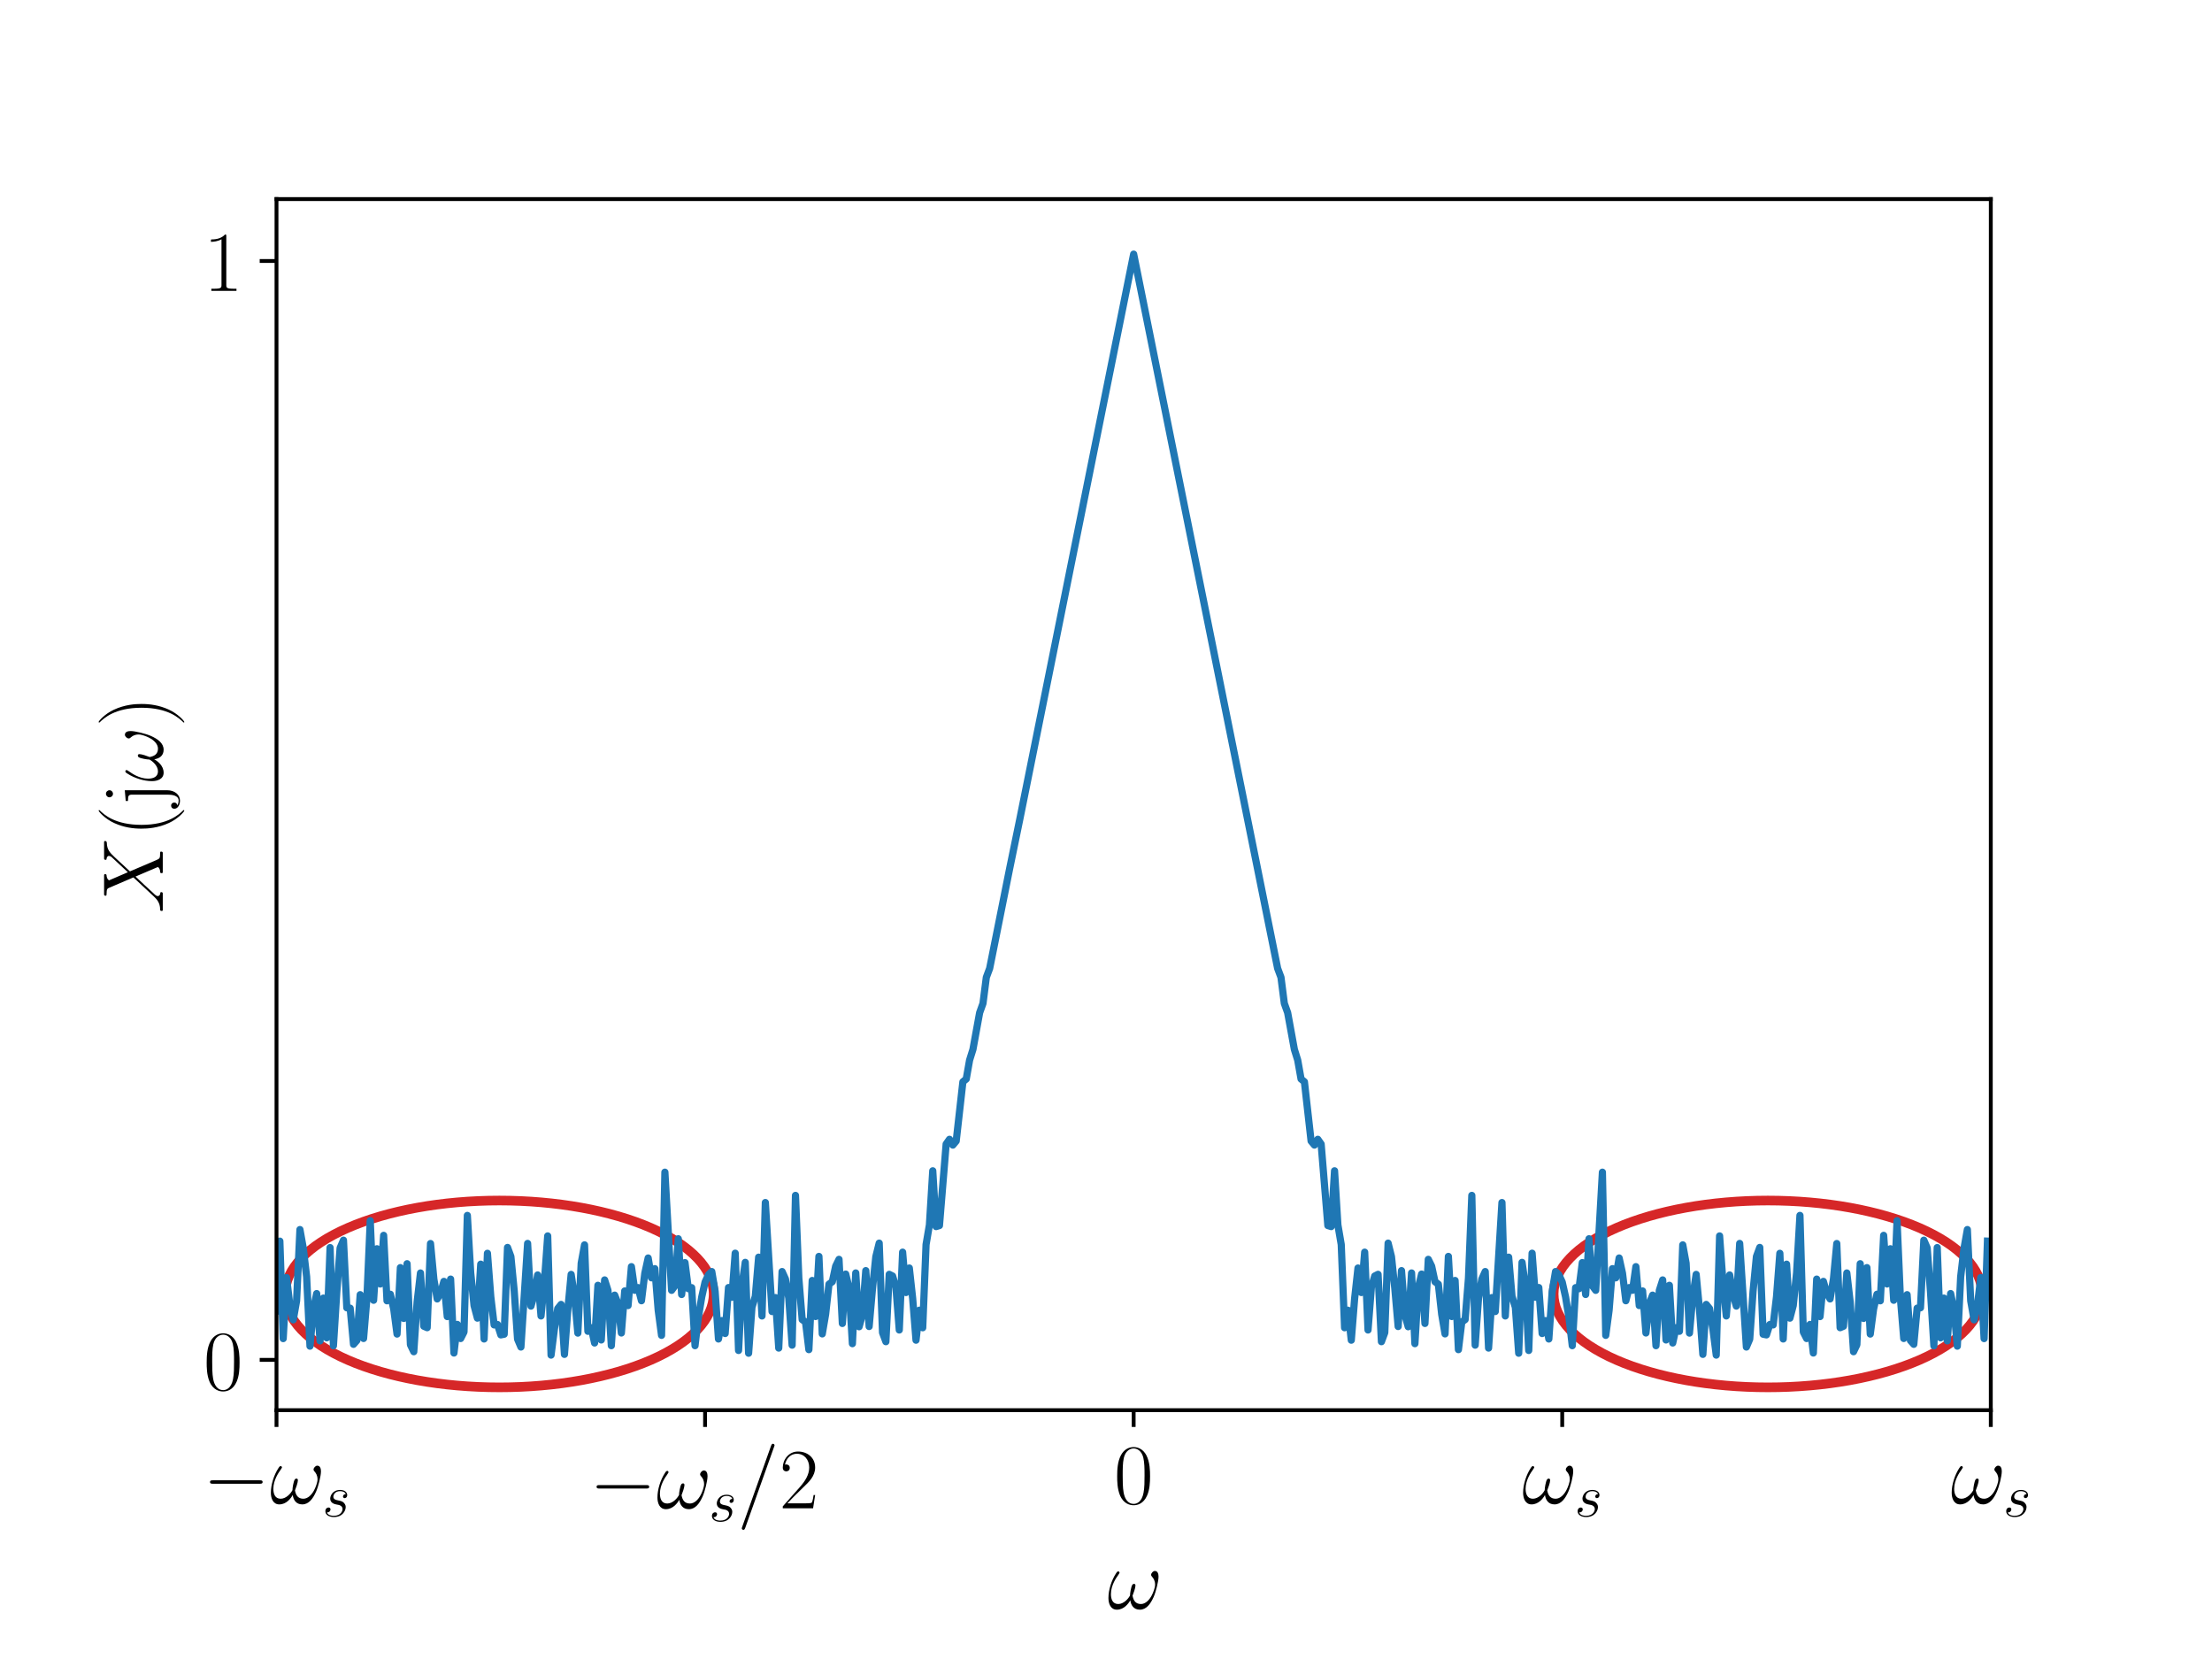 <?xml version="1.0" encoding="utf-8" standalone="no"?>
<!DOCTYPE svg PUBLIC "-//W3C//DTD SVG 1.1//EN"
  "http://www.w3.org/Graphics/SVG/1.1/DTD/svg11.dtd">
<!-- Created with matplotlib (https://matplotlib.org/) -->
<svg height="345.6pt" version="1.1" viewBox="0 0 460.8 345.6" width="460.8pt" xmlns="http://www.w3.org/2000/svg" xmlns:xlink="http://www.w3.org/1999/xlink">
 <defs>
  <style type="text/css">*{stroke-linecap:butt;stroke-linejoin:round;}</style>
 </defs>
 <g id="figure_1">
  <g id="patch_1">
   <path d="M 0 345.6 
L 460.8 345.6 
L 460.8 0 
L 0 0 
z
" style="fill:#ffffff;"/>
  </g>
  <g id="axes_1">
   <g id="patch_2">
    <path d="M 57.6 293.76 
L 414.72 293.76 
L 414.72 41.472 
L 57.6 41.472 
z
" style="fill:#ffffff;"/>
   </g>
   <g id="matplotlib.axis_1">
    <g id="xtick_1">
     <g id="line2d_1">
      <defs>
       <path d="M 0 0 
L 0 3.5 
" id="mc0bfdec5fe" style="stroke:#000000;stroke-width:0.8;"/>
      </defs>
      <g>
       <use style="stroke:#000000;stroke-width:0.8;" x="57.6" xlink:href="#mc0bfdec5fe" y="293.76"/>
      </g>
     </g>
     <g id="text_1">
      <!-- $-\omega_{s}$ -->
      <g transform="translate(42.264 313.213)scale(0.18 -0.18)">
       <defs>
        <path d="M 65.906 23 
C 67.594 23 69.406 23 69.406 25 
C 69.406 27 67.594 27 65.906 27 
L 11.797 27 
C 10.094 27 8.297 27 8.297 25 
C 8.297 23 10.094 23 11.797 23 
z
" id="CMSY10-0"/>
        <path d="M 59.406 37.422 
C 59.406 40.312 58.594 44 55.094 44 
C 53.094 44 50.797 41.516 50.797 39.516 
C 50.797 38.625 51.203 38.031 52 37.125 
C 53.5 35.438 55.406 32.75 55.406 28.078 
C 55.406 24.484 53.203 18.812 51.594 15.734 
C 48.797 10.25 44.203 5.578 39 5.578 
C 32.703 5.578 30.297 9.609 29.203 15.234 
C 30.297 17.859 32.594 24.375 32.594 27 
C 32.594 28.094 32.203 29 30.906 29 
C 30.203 29 29.406 28.609 28.906 27.797 
C 27.5 25.594 26.203 17.641 26.297 15.531 
C 24.406 11.812 19 5.578 12.594 5.578 
C 5.906 5.578 4.094 11.453 4.094 17.125 
C 4.094 27.469 10.594 36.531 12.406 39.016 
C 13.406 40.516 14.094 41.516 14.094 41.703 
C 14.094 42.406 13.703 43.5 12.797 43.5 
C 11.203 43.5 10.703 42.203 9.906 41.016 
C 4.797 33.141 1.203 22.094 1.203 12.547 
C 1.203 6.375 3.5 -1 11 -1 
C 19.297 -1 24.5 6.109 26.594 9.906 
C 27.406 4.297 30.406 -1 37.703 -1 
C 45.297 -1 50.094 5.672 53.703 13.734 
C 56.297 19.516 59.406 31.953 59.406 37.422 
z
" id="CMMI12-33"/>
        <path d="M 22.797 20 
C 24.5 19.703 27.203 19.109 27.797 19 
C 29.094 18.625 33.594 17.031 33.594 12.234 
C 33.594 9.156 30.797 1.094 19.203 1.094 
C 17.094 1.094 9.594 1.094 7.594 6.812 
C 11.594 6.312 13.594 9.422 13.594 11.641 
C 13.594 13.75 12.203 14.844 10.203 14.844 
C 8 14.844 5.094 13.141 5.094 8.625 
C 5.094 2.703 11.094 -1 19.094 -1 
C 34.297 -1 38.797 10.172 38.797 15.375 
C 38.797 16.859 38.797 19.656 35.594 22.844 
C 33.094 25.25 30.703 25.75 25.297 26.844 
C 22.594 27.438 18.297 28.344 18.297 32.828 
C 18.297 34.828 20.094 42.016 29.594 42.016 
C 33.797 42.016 37.906 40.453 38.906 37 
C 34.5 37 34.297 33.203 34.297 33.109 
C 34.297 31 36.203 30.406 37.094 30.406 
C 38.5 30.406 41.297 31.484 41.297 35.641 
C 41.297 39.766 37.5 44 29.703 44 
C 16.594 44 13.094 33.75 13.094 29.672 
C 13.094 22.094 20.5 20.5 22.797 20 
z
" id="CMMI12-115"/>
       </defs>
       <use transform="scale(0.996)" xlink:href="#CMSY10-0"/>
       <use transform="translate(77.487 0)scale(0.996)" xlink:href="#CMMI12-33"/>
       <use transform="translate(138.231 -14.944)scale(0.697)" xlink:href="#CMMI12-115"/>
      </g>
     </g>
    </g>
    <g id="xtick_2">
     <g id="line2d_2">
      <g>
       <use style="stroke:#000000;stroke-width:0.8;" x="146.88" xlink:href="#mc0bfdec5fe" y="293.76"/>
      </g>
     </g>
     <g id="text_2">
      <!-- $-\omega_{s}/2$ -->
      <g transform="translate(122.793 314.21)scale(0.18 -0.18)">
       <defs>
        <path d="M 42.906 71.281 
C 42.906 71.391 43.5 72.906 43.5 73.094 
C 43.5 74.297 42.5 75 41.703 75 
C 41.203 75 40.297 75 39.5 72.797 
L 6 -21.297 
C 6 -21.406 5.406 -22.891 5.406 -23.094 
C 5.406 -24.297 6.406 -25 7.203 -25 
C 7.797 -25 8.703 -24.891 9.406 -22.797 
z
" id="CMMI12-61"/>
        <path d="M 41.703 15.453 
L 39.906 15.453 
C 38.906 8.375 38.094 7.172 37.703 6.562 
C 37.203 5.766 30 5.766 28.594 5.766 
L 9.406 5.766 
C 13 9.672 20 16.75 28.5 24.953 
C 34.594 30.734 41.703 37.531 41.703 47.422 
C 41.703 59.219 32.297 66 21.797 66 
C 10.797 66 4.094 56.312 4.094 47.344 
C 4.094 43.438 7 42.938 8.203 42.938 
C 9.203 42.938 12.203 43.547 12.203 47.031 
C 12.203 50.109 9.594 51 8.203 51 
C 7.594 51 7 50.906 6.594 50.703 
C 8.5 59.219 14.297 63.406 20.406 63.406 
C 29.094 63.406 34.797 56.516 34.797 47.422 
C 34.797 38.734 29.703 31.25 24 24.75 
L 4.094 2.281 
L 4.094 0 
L 39.297 0 
z
" id="CMR17-50"/>
       </defs>
       <use transform="scale(0.996)" xlink:href="#CMSY10-0"/>
       <use transform="translate(77.487 0)scale(0.996)" xlink:href="#CMMI12-33"/>
       <use transform="translate(138.231 -14.944)scale(0.697)" xlink:href="#CMMI12-115"/>
       <use transform="translate(170.894 0)scale(0.996)" xlink:href="#CMMI12-61"/>
       <use transform="translate(219.669 0)scale(0.996)" xlink:href="#CMR17-50"/>
      </g>
     </g>
    </g>
    <g id="xtick_3">
     <g id="line2d_3">
      <g>
       <use style="stroke:#000000;stroke-width:0.8;" x="236.16" xlink:href="#mc0bfdec5fe" y="293.76"/>
      </g>
     </g>
     <g id="text_3">
      <!-- 0 -->
      <g transform="translate(232.048 313.213)scale(0.18 -0.18)">
       <defs>
        <path d="M 42 31.641 
C 42 37.75 41.906 48.125 37.703 56.109 
C 34 63.109 28.094 65.594 22.906 65.594 
C 18.094 65.594 12 63.406 8.203 56.203 
C 4.203 48.719 3.797 39.438 3.797 31.641 
C 3.797 25.953 3.906 17.281 7 9.672 
C 11.297 -0.609 19 -2 22.906 -2 
C 27.5 -2 34.5 -0.109 38.594 9.375 
C 41.594 16.281 42 24.359 42 31.641 
z
M 22.906 -0.406 
C 16.5 -0.406 12.703 5.078 11.297 12.688 
C 10.203 18.562 10.203 27.156 10.203 32.75 
C 10.203 40.438 10.203 46.828 11.5 52.922 
C 13.406 61.391 19 64 22.906 64 
C 27 64 32.297 61.297 34.203 53.125 
C 35.5 47.438 35.594 40.734 35.594 32.75 
C 35.594 26.25 35.594 18.266 34.406 12.375 
C 32.297 1.484 26.406 -0.406 22.906 -0.406 
z
" id="CMR17-48"/>
       </defs>
       <use transform="scale(0.996)" xlink:href="#CMR17-48"/>
      </g>
     </g>
    </g>
    <g id="xtick_4">
     <g id="line2d_4">
      <g>
       <use style="stroke:#000000;stroke-width:0.8;" x="325.44" xlink:href="#mc0bfdec5fe" y="293.76"/>
      </g>
     </g>
     <g id="text_4">
      <!-- $\omega_{s}$ -->
      <g transform="translate(317.078 313.213)scale(0.18 -0.18)">
       <use transform="scale(0.996)" xlink:href="#CMMI12-33"/>
       <use transform="translate(60.744 -14.944)scale(0.697)" xlink:href="#CMMI12-115"/>
      </g>
     </g>
    </g>
    <g id="xtick_5">
     <g id="line2d_5">
      <g>
       <use style="stroke:#000000;stroke-width:0.8;" x="414.72" xlink:href="#mc0bfdec5fe" y="293.76"/>
      </g>
     </g>
     <g id="text_5">
      <!-- $\omega_{s}$ -->
      <g transform="translate(406.358 313.213)scale(0.18 -0.18)">
       <use transform="scale(0.996)" xlink:href="#CMMI12-33"/>
       <use transform="translate(60.744 -14.944)scale(0.697)" xlink:href="#CMMI12-115"/>
      </g>
     </g>
    </g>
    <g id="text_6">
     <!-- $\omega$ -->
     <g transform="translate(230.693 335.146)scale(0.18 -0.18)">
      <use transform="scale(0.996)" xlink:href="#CMMI12-33"/>
     </g>
    </g>
   </g>
   <g id="matplotlib.axis_2">
    <g id="ytick_1">
     <g id="line2d_6">
      <defs>
       <path d="M 0 0 
L -3.5 0 
" id="m951ad8d336" style="stroke:#000000;stroke-width:0.8;"/>
      </defs>
      <g>
       <use style="stroke:#000000;stroke-width:0.8;" x="57.6" xlink:href="#m951ad8d336" y="283.287"/>
      </g>
     </g>
     <g id="text_7">
      <!-- $\mathdefault{0}$ -->
      <g transform="translate(42.376 289.514)scale(0.18 -0.18)">
       <use transform="scale(0.996)" xlink:href="#CMR17-48"/>
      </g>
     </g>
    </g>
    <g id="ytick_2">
     <g id="line2d_7">
      <g>
       <use style="stroke:#000000;stroke-width:0.8;" x="57.6" xlink:href="#m951ad8d336" y="54.37"/>
      </g>
     </g>
     <g id="text_8">
      <!-- $\mathdefault{1}$ -->
      <g transform="translate(42.376 60.597)scale(0.18 -0.18)">
       <defs>
        <path d="M 26.594 63.406 
C 26.594 65.5 26.5 65.5 25.094 65.5 
C 21.203 61.188 15.297 59.797 9.703 59.797 
C 9.406 59.797 8.906 59.797 8.797 59.5 
C 8.703 59.297 8.703 59.094 8.703 57 
C 11.797 57 17 57.594 21 59.984 
L 21 7.203 
C 21 3.688 20.797 2.5 12.203 2.5 
L 9.203 2.5 
L 9.203 0 
C 14 0 19 0 23.797 0 
C 28.594 0 33.594 0 38.406 0 
L 38.406 2.5 
L 35.406 2.5 
C 26.797 2.5 26.594 3.594 26.594 7.156 
z
" id="CMR17-49"/>
       </defs>
       <use transform="scale(0.996)" xlink:href="#CMR17-49"/>
      </g>
     </g>
    </g>
    <g id="text_9">
     <!-- $X(\mathrm j\omega)$ -->
     <g transform="translate(33.908 190.219)rotate(-90)scale(0.18 -0.18)">
      <defs>
       <path d="M 47.5 40.562 
L 38.094 62.406 
C 39.406 64.797 42.406 65.188 43.594 65.297 
C 44.203 65.297 45.297 65.297 45.297 67.062 
C 45.297 68.188 44.406 68.188 43.797 68.188 
C 42.094 68.188 40.094 68.188 38.406 68.188 
L 32.594 68.188 
C 26.5 68.188 22.094 68.188 22 68.188 
C 21.203 68.188 20.203 68.188 20.203 66.297 
C 20.203 65.297 21.094 65.297 22.406 65.297 
C 28.203 65.297 28.594 64.297 29.594 61.906 
L 41.5 34.141 
L 19.797 10.828 
C 16.203 6.906 11.906 3.094 4.5 3.094 
C 3.297 3 2.5 3 2.5 1.062 
C 2.5 0.75 2.594 0 3.703 0 
C 5.094 0 6.594 0 8 0 
L 12.703 0 
C 15.906 0 19.406 0 22.5 0 
C 23.203 0 24.406 0 24.406 1.797 
C 24.406 2.797 23.703 2.891 23.094 2.891 
C 21.094 3.094 19.797 4.188 19.797 5.781 
C 19.797 7.484 21 8.703 23.906 11.688 
L 32.797 21.375 
C 35 23.688 40.297 29.469 42.5 31.656 
L 53 7.078 
C 53.094 6.891 53.5 5.891 53.5 5.781 
C 53.5 4.891 51.297 3.094 48.094 3.094 
C 47.5 3.094 46.406 3.094 46.406 1.109 
C 46.406 0 47.406 0 47.906 0 
C 49.594 0 51.594 0 53.297 0 
L 64.297 0 
C 66.094 0 68 0 69.703 0 
C 70.406 0 71.5 0 71.5 2.031 
C 71.5 3.094 70.5 3.094 69.594 3.094 
C 63.594 3.094 63.406 3.594 61.703 7.266 
L 48.5 38.141 
L 61.203 51.812 
C 62.203 52.828 64.5 55.344 65.406 56.344 
C 69.703 60.875 73.703 65 81.797 65 
C 82.797 65.297 83.797 65.297 83.797 67.062 
C 83.797 68.188 82.906 68.188 82.5 68.188 
C 81.094 68.188 79.594 68.188 78.203 68.188 
L 73.594 68.188 
C 70.406 68.188 66.906 68.188 63.797 68.188 
C 63.094 68.188 61.906 68.188 61.906 66.391 
C 61.906 65.391 62.594 65.297 63.203 65.297 
C 64.797 65.109 66.5 64.312 66.5 62.406 
L 66.406 62.219 
C 66.297 61.516 66.094 60.516 65 59.328 
z
" id="CMMI12-88"/>
       <path d="M 30.594 -24.391 
C 30.594 -24.297 30.594 -24.094 30.297 -23.797 
C 25.703 -19.125 13.406 -6.359 13.406 24.703 
C 13.406 55.766 25.5 68.422 30.406 73.391 
C 30.406 73.5 30.594 73.703 30.594 74 
C 30.594 74.297 30.297 74.5 29.906 74.5 
C 28.797 74.5 20.297 67.125 15.406 56.156 
C 10.406 45.109 9 34.359 9 24.812 
C 9 17.625 9.703 5.484 15.703 -7.359 
C 20.5 -17.734 28.703 -25 29.906 -25 
C 30.406 -25 30.594 -24.797 30.594 -24.391 
z
" id="CMR17-40"/>
       <path d="M 18.203 61.922 
C 18.203 64.109 16.406 66 14.094 66 
C 11.906 66 10 64.219 10 61.922 
C 10 59.734 11.797 57.844 14.094 57.844 
C 16.297 57.844 18.203 59.641 18.203 61.922 
z
M 5.703 43.031 
L 5.703 40.438 
C 12.297 40.438 13.094 39.734 13.094 34.922 
L 13.094 -5.609 
C 13.094 -10.594 12.203 -18.406 6.297 -18.406 
C 5.594 -18.406 2.906 -18.406 0.703 -16.906 
C 1.406 -16.797 3.906 -16.109 3.906 -13.297 
C 3.906 -11.391 2.594 -9.703 0.297 -9.703 
C -1.906 -9.703 -3.297 -11.203 -3.297 -13.406 
C -3.297 -17.406 1.094 -20 6.203 -20 
C 13.094 -20 18.203 -13.703 18.203 -5.188 
L 18.203 44.141 
z
" id="CMR17-106"/>
       <path d="M 26.297 24.703 
C 26.297 31.875 25.594 44.016 19.594 56.859 
C 14.797 67.234 6.594 74.5 5.406 74.5 
C 5.094 74.5 4.703 74.391 4.703 73.891 
C 4.703 73.703 4.797 73.594 4.906 73.391 
C 9.703 68.406 21.906 55.75 21.906 24.75 
C 21.906 -6.359 9.797 -19.016 4.906 -24.016 
C 4.797 -24.203 4.703 -24.312 4.703 -24.5 
C 4.703 -25 5.094 -25 5.406 -25 
C 6.5 -25 15 -17.625 19.906 -6.656 
C 24.906 4.391 26.297 15.141 26.297 24.703 
z
" id="CMR17-41"/>
      </defs>
      <use transform="scale(0.996)" xlink:href="#CMMI12-88"/>
      <use transform="translate(88.793 0)scale(0.996)" xlink:href="#CMR17-40"/>
      <use transform="translate(124.073 0)scale(0.996)" xlink:href="#CMR17-106"/>
      <use transform="translate(151.547 0)scale(0.996)" xlink:href="#CMMI12-33"/>
      <use transform="translate(215.865 0)scale(0.996)" xlink:href="#CMR17-41"/>
     </g>
    </g>
   </g>
   <g id="patch_3">
    <path clip-path="url(#pe5dd12ef22)" d="M 104.026 289.01 
C 92.187 289.01 80.832 286.96 72.46 283.311 
C 64.089 279.662 59.386 274.712 59.386 269.552 
C 59.386 264.392 64.089 259.442 72.46 255.793 
C 80.832 252.144 92.187 250.094 104.026 250.094 
C 115.864 250.094 127.22 252.144 135.591 255.793 
C 143.962 259.442 148.666 264.392 148.666 269.552 
C 148.666 274.712 143.962 279.662 135.591 283.311 
C 127.22 286.96 115.864 289.01 104.026 289.01 
z
" style="fill:none;stroke:#d62728;stroke-linejoin:miter;stroke-width:2;"/>
   </g>
   <g id="patch_4">
    <path clip-path="url(#pe5dd12ef22)" d="M 368.294 289.01 
C 380.133 289.01 391.488 286.96 399.86 283.311 
C 408.231 279.662 412.934 274.712 412.934 269.552 
C 412.934 264.392 408.231 259.442 399.86 255.793 
C 391.488 252.144 380.133 250.094 368.294 250.094 
C 356.456 250.094 345.1 252.144 336.729 255.793 
C 328.358 259.442 323.654 264.392 323.654 269.552 
C 323.654 274.712 328.358 279.662 336.729 283.311 
C 345.1 286.96 356.456 289.01 368.294 289.01 
z
" style="fill:none;stroke:#d62728;stroke-linejoin:miter;stroke-width:2;"/>
   </g>
   <g id="line2d_8">
    <path clip-path="url(#pe5dd12ef22)" d="M 57.6 273.104 
L 58.297 258.549 
L 58.995 278.856 
L 59.693 266.141 
L 60.39 271.943 
L 61.087 274.946 
L 61.785 270.993 
L 62.483 256.14 
L 63.18 260.049 
L 63.877 265.981 
L 64.575 280.43 
L 65.272 272.809 
L 65.97 269.473 
L 66.668 279.335 
L 67.365 270.42 
L 68.062 278.696 
L 68.76 259.891 
L 69.457 280.359 
L 70.155 269.195 
L 70.853 259.967 
L 71.55 258.351 
L 72.248 272.441 
L 72.945 272.516 
L 73.642 280.044 
L 74.34 279.252 
L 75.037 269.705 
L 75.735 278.829 
L 76.433 270.44 
L 77.13 254.302 
L 77.828 270.869 
L 78.525 260.139 
L 79.222 267.479 
L 79.92 257.345 
L 80.618 270.981 
L 81.315 269.617 
L 82.013 272.657 
L 82.71 277.907 
L 83.407 264.069 
L 84.105 274.651 
L 84.802 263.256 
L 85.5 280.132 
L 86.198 281.586 
L 86.895 271.212 
L 87.593 265.187 
L 88.29 276.279 
L 88.987 276.581 
L 89.685 259.05 
L 90.382 266.473 
L 91.08 270.588 
L 91.778 269.387 
L 92.475 266.935 
L 93.172 274.267 
L 93.87 266.459 
L 94.567 281.858 
L 95.265 275.902 
L 95.963 278.839 
L 96.66 277.473 
L 97.358 253.194 
L 98.055 265.139 
L 98.752 271.962 
L 99.45 274.594 
L 100.147 263.348 
L 100.845 278.934 
L 101.543 261.086 
L 102.24 270.124 
L 102.938 276.004 
L 103.635 275.917 
L 104.332 278.08 
L 105.03 277.943 
L 105.728 259.864 
L 106.425 261.759 
L 107.123 268.962 
L 107.82 278.966 
L 108.517 280.611 
L 109.912 259.03 
L 110.61 272.082 
L 111.308 269.617 
L 112.005 265.597 
L 112.703 274.136 
L 113.4 267.136 
L 114.097 257.463 
L 114.795 282.292 
L 115.493 276.842 
L 116.19 272.601 
L 116.888 271.737 
L 117.585 282.141 
L 118.282 272.855 
L 118.98 265.483 
L 119.677 270.06 
L 120.375 277.707 
L 121.073 263.157 
L 121.77 259.331 
L 122.468 277.334 
L 123.165 276.583 
L 123.862 279.769 
L 124.56 267.751 
L 125.257 279.139 
L 125.955 266.632 
L 126.653 268.815 
L 127.35 280.333 
L 128.048 269.8 
L 128.745 271.563 
L 129.442 277.684 
L 130.14 268.93 
L 130.838 271.971 
L 131.535 263.867 
L 132.232 268.788 
L 132.93 268.23 
L 133.627 270.969 
L 134.325 265.244 
L 135.023 262.064 
L 135.72 266.194 
L 136.417 264.283 
L 137.115 272.953 
L 137.812 278.177 
L 138.51 244.188 
L 139.905 268.801 
L 140.602 267.856 
L 141.3 258.056 
L 141.998 269.668 
L 142.695 263.023 
L 143.393 268.461 
L 144.09 268.241 
L 144.787 280.331 
L 145.485 274.418 
L 146.183 270.184 
L 146.88 267.087 
L 147.577 265.56 
L 148.275 264.885 
L 148.972 269.023 
L 149.67 278.936 
L 150.368 275.104 
L 151.065 277.795 
L 151.762 268.217 
L 152.46 270.243 
L 153.157 261.063 
L 153.855 281.328 
L 154.553 267.804 
L 155.25 262.973 
L 155.947 281.903 
L 156.645 272.329 
L 157.343 270.048 
L 158.04 261.891 
L 158.738 274.139 
L 159.435 250.509 
L 160.83 273.218 
L 161.528 270.309 
L 162.225 280.829 
L 162.923 264.887 
L 163.62 266.436 
L 164.317 270.435 
L 165.015 280.22 
L 165.713 249.021 
L 166.41 266.253 
L 167.107 274.896 
L 167.805 275.397 
L 168.502 281.155 
L 169.2 266.746 
L 169.898 274.254 
L 170.595 261.734 
L 171.292 277.873 
L 171.99 273.794 
L 172.688 267.52 
L 173.385 267.005 
L 174.083 263.771 
L 174.78 262.345 
L 175.477 275.703 
L 176.175 265.415 
L 176.873 268.29 
L 177.57 279.908 
L 178.268 265.179 
L 178.965 276.384 
L 179.662 273.92 
L 180.36 264.696 
L 181.058 276.336 
L 181.755 268.404 
L 182.452 261.78 
L 183.15 258.967 
L 183.847 277.61 
L 184.545 279.499 
L 185.243 265.468 
L 185.94 265.819 
L 186.637 268.168 
L 187.335 277.062 
L 188.032 260.847 
L 188.73 269.256 
L 189.428 264.152 
L 190.125 270.488 
L 190.822 279.185 
L 191.52 272.942 
L 192.218 276.593 
L 192.915 259.263 
L 193.613 255.174 
L 194.31 243.9 
L 195.007 255.52 
L 195.705 255.305 
L 197.1 238.333 
L 197.798 237.337 
L 198.495 238.541 
L 199.192 237.705 
L 200.588 225.359 
L 201.285 224.778 
L 201.982 220.849 
L 202.68 218.612 
L 204.075 210.97 
L 204.773 209.027 
L 205.47 203.596 
L 206.167 201.725 
L 210.352 180.819 
L 212.445 170.649 
L 215.933 153.334 
L 236.16 52.94 
L 266.152 201.725 
L 266.85 203.596 
L 267.548 209.027 
L 268.245 210.97 
L 269.64 218.612 
L 270.337 220.849 
L 271.035 224.778 
L 271.733 225.359 
L 273.127 237.705 
L 273.825 238.541 
L 274.522 237.337 
L 275.22 238.333 
L 276.615 255.305 
L 277.312 255.52 
L 278.01 243.9 
L 278.707 255.174 
L 279.405 259.263 
L 280.103 276.593 
L 280.8 272.942 
L 281.498 279.185 
L 282.195 270.488 
L 282.892 264.152 
L 283.59 269.256 
L 284.288 260.847 
L 284.985 277.062 
L 285.683 268.168 
L 286.38 265.819 
L 287.077 265.468 
L 287.775 279.499 
L 288.473 277.61 
L 289.17 258.967 
L 289.868 261.78 
L 290.565 268.404 
L 291.262 276.336 
L 291.96 264.696 
L 292.658 273.92 
L 293.355 276.384 
L 294.053 265.179 
L 294.75 279.908 
L 295.447 268.29 
L 296.145 265.415 
L 296.842 275.703 
L 297.54 262.345 
L 298.238 263.771 
L 298.935 267.005 
L 299.632 267.52 
L 300.33 273.794 
L 301.027 277.873 
L 301.725 261.734 
L 302.423 274.254 
L 303.12 266.746 
L 303.817 281.155 
L 304.515 275.397 
L 305.212 274.896 
L 305.91 266.253 
L 306.608 249.021 
L 307.305 280.22 
L 308.002 270.435 
L 308.7 266.436 
L 309.397 264.887 
L 310.095 280.829 
L 310.793 270.309 
L 311.49 273.218 
L 312.885 250.509 
L 313.582 274.139 
L 314.28 261.891 
L 314.978 270.048 
L 315.675 272.329 
L 316.373 281.903 
L 317.07 262.973 
L 317.767 267.804 
L 318.465 281.328 
L 319.163 261.063 
L 319.86 270.243 
L 320.558 268.217 
L 321.255 277.795 
L 321.952 275.104 
L 322.65 278.936 
L 323.348 269.023 
L 324.045 264.885 
L 324.743 265.56 
L 325.44 267.087 
L 326.137 270.184 
L 326.835 274.418 
L 327.533 280.331 
L 328.23 268.241 
L 328.928 268.461 
L 329.625 263.023 
L 330.322 269.668 
L 331.02 258.056 
L 331.717 267.856 
L 332.415 268.801 
L 333.81 244.188 
L 334.507 278.177 
L 335.205 272.953 
L 335.902 264.283 
L 336.6 266.194 
L 337.298 262.064 
L 337.995 265.244 
L 338.692 270.969 
L 339.39 268.23 
L 340.087 268.788 
L 340.785 263.867 
L 341.483 271.971 
L 342.18 268.93 
L 342.877 277.684 
L 343.575 271.563 
L 344.272 269.8 
L 344.97 280.333 
L 345.668 268.815 
L 346.365 266.632 
L 347.062 279.139 
L 347.76 267.751 
L 348.457 279.769 
L 349.155 276.583 
L 349.853 277.334 
L 350.55 259.331 
L 351.248 263.157 
L 351.945 277.707 
L 352.642 270.06 
L 353.34 265.483 
L 354.038 272.855 
L 354.735 282.141 
L 355.433 271.737 
L 356.13 272.601 
L 356.827 276.842 
L 357.525 282.292 
L 358.223 257.463 
L 358.92 267.136 
L 359.618 274.136 
L 360.315 265.597 
L 361.012 269.617 
L 361.71 272.082 
L 362.408 259.03 
L 363.803 280.611 
L 364.5 278.966 
L 365.197 268.962 
L 365.895 261.759 
L 366.592 259.864 
L 367.29 277.943 
L 367.988 278.08 
L 368.685 275.917 
L 369.382 276.004 
L 370.08 270.124 
L 370.777 261.086 
L 371.475 278.934 
L 372.173 263.348 
L 372.87 274.594 
L 373.567 271.962 
L 374.265 265.139 
L 374.962 253.194 
L 375.66 277.473 
L 376.358 278.839 
L 377.055 275.902 
L 377.752 281.858 
L 378.45 266.459 
L 379.147 274.267 
L 379.845 266.935 
L 380.543 269.387 
L 381.24 270.588 
L 381.938 266.473 
L 382.635 259.05 
L 383.332 276.581 
L 384.03 276.279 
L 384.728 265.187 
L 385.425 271.212 
L 386.123 281.586 
L 386.82 280.132 
L 387.517 263.256 
L 388.215 274.651 
L 388.913 264.069 
L 389.61 277.907 
L 390.308 272.657 
L 391.005 269.617 
L 391.702 270.981 
L 392.4 257.345 
L 393.098 267.479 
L 393.795 260.139 
L 394.493 270.869 
L 395.19 254.302 
L 395.887 270.44 
L 396.585 278.829 
L 397.283 269.705 
L 397.98 279.252 
L 398.678 280.044 
L 399.375 272.516 
L 400.072 272.441 
L 400.77 258.351 
L 401.467 259.967 
L 402.165 269.195 
L 402.863 280.359 
L 403.56 259.891 
L 404.257 278.696 
L 404.955 270.42 
L 405.652 279.335 
L 406.35 269.473 
L 407.048 272.809 
L 407.745 280.43 
L 408.442 265.981 
L 409.14 260.049 
L 409.837 256.14 
L 410.535 270.993 
L 411.233 274.946 
L 411.93 271.943 
L 412.627 266.141 
L 413.325 278.856 
L 414.022 258.549 
L 414.022 258.549 
" style="fill:none;stroke:#1f77b4;stroke-linecap:square;stroke-width:1.5;"/>
   </g>
   <g id="patch_5">
    <path d="M 57.6 293.76 
L 57.6 41.472 
" style="fill:none;stroke:#000000;stroke-linecap:square;stroke-linejoin:miter;stroke-width:0.8;"/>
   </g>
   <g id="patch_6">
    <path d="M 414.72 293.76 
L 414.72 41.472 
" style="fill:none;stroke:#000000;stroke-linecap:square;stroke-linejoin:miter;stroke-width:0.8;"/>
   </g>
   <g id="patch_7">
    <path d="M 57.6 293.76 
L 414.72 293.76 
" style="fill:none;stroke:#000000;stroke-linecap:square;stroke-linejoin:miter;stroke-width:0.8;"/>
   </g>
   <g id="patch_8">
    <path d="M 57.6 41.472 
L 414.72 41.472 
" style="fill:none;stroke:#000000;stroke-linecap:square;stroke-linejoin:miter;stroke-width:0.8;"/>
   </g>
  </g>
 </g>
 <defs>
  <clipPath id="pe5dd12ef22">
   <rect height="252.288" width="357.12" x="57.6" y="41.472"/>
  </clipPath>
 </defs>
</svg>

